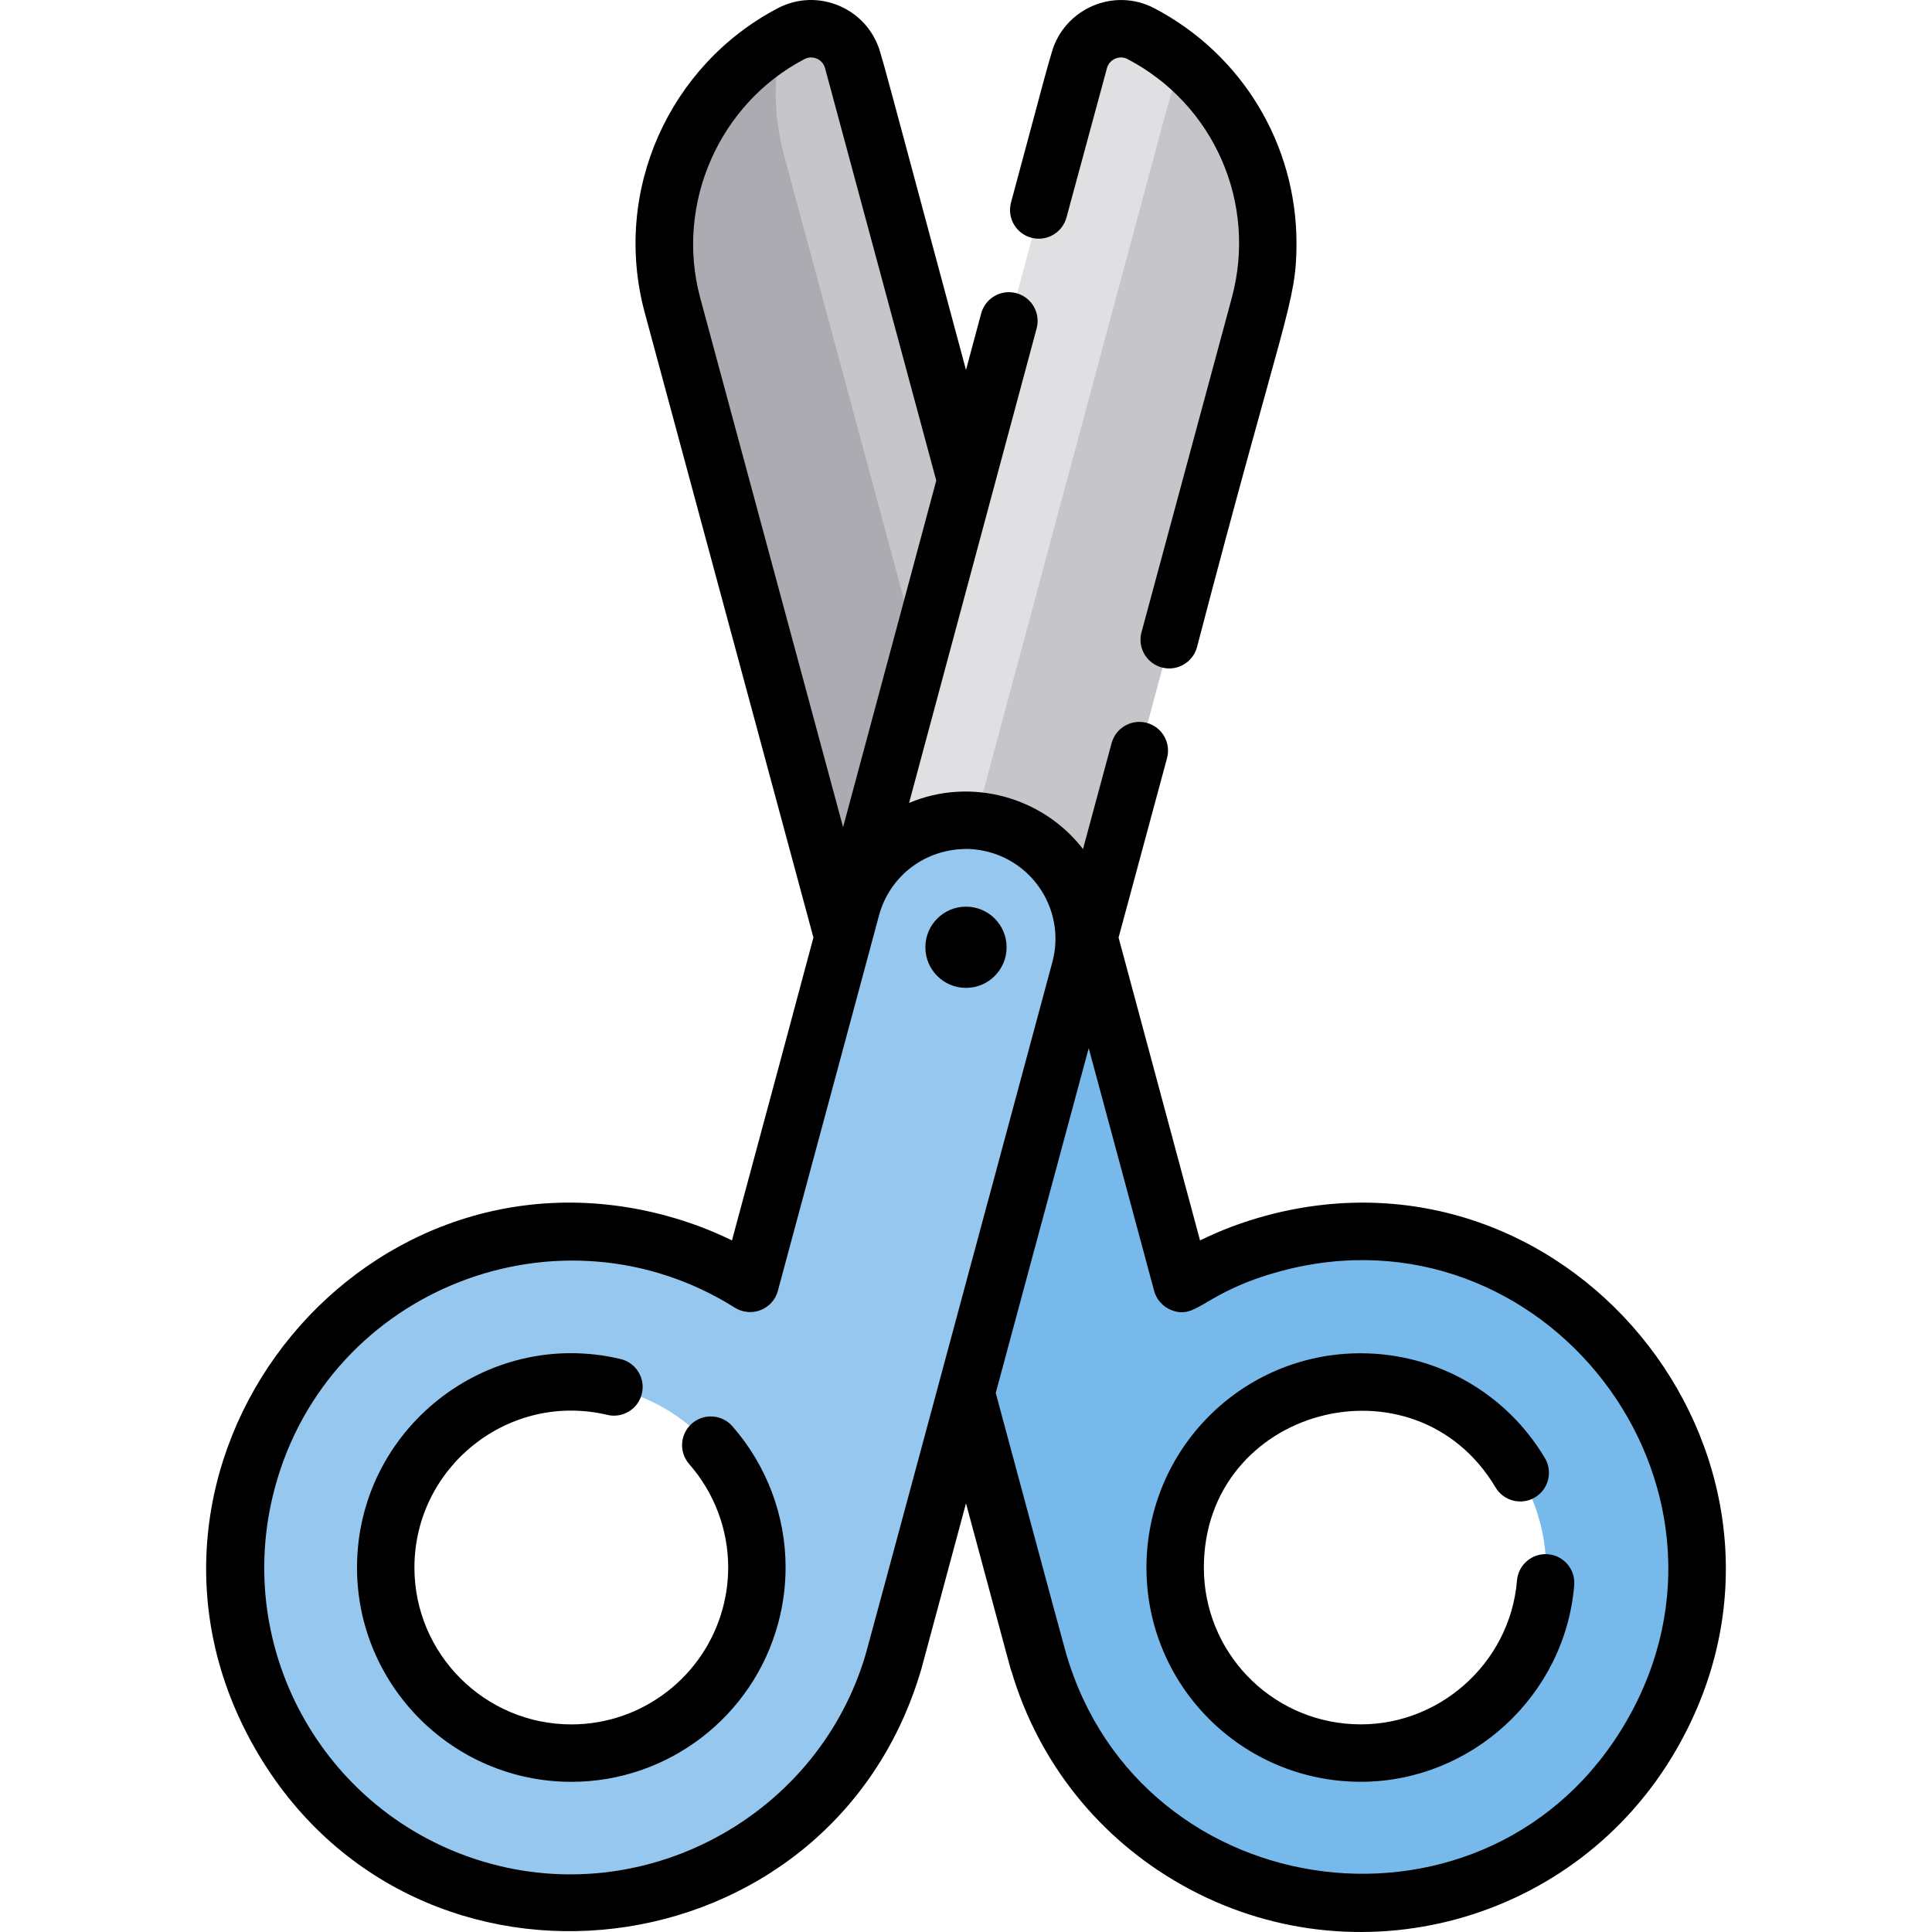 <?xml version="1.0" encoding="iso-8859-1"?>
<!-- Generator: Adobe Illustrator 19.0.0, SVG Export Plug-In . SVG Version: 6.00 Build 0)  -->
<svg xmlns="http://www.w3.org/2000/svg" xmlns:xlink="http://www.w3.org/1999/xlink" version="1.1" id="Capa_1" x="0px" y="0px" viewBox="0 0 512 512" style="enable-background:new 0 0 512 512;" xml:space="preserve">
<path style="fill:#ACABB1;" d="M306.328,314.85l-60.621,16.342L178.34,81.628c-7.517-27.886,4.991-56.452,28.718-70.42  c0.893-0.538,1.796-1.035,2.719-1.522c6.421-3.358,14.303,0.02,16.302,6.979l1.623,5.691l70.44,262.052L306.328,314.85z"/>
<path style="fill:#C6C5CA;" d="M298.141,284.408l-23.017,6.208L207.757,41.051c-2.719-10.104-2.82-20.288-0.7-29.844  c0.893-0.538,1.796-1.035,2.719-1.522c6.421-3.358,14.303,0.02,16.302,6.979l1.623,5.691L298.141,284.408z"/>
<path style="fill:#E0E0E2;" d="M333.797,81.628l-67.357,249.565l-35.9-9.677l-24.731-6.665l78.627-292.494l1.633-5.691  c1.988-6.959,9.88-10.337,16.291-6.979c4.626,2.414,8.856,5.376,12.65,8.775C332.124,33.768,340.188,57.941,333.797,81.628z"/>
<path style="fill:#C6C5CA;" d="M333.797,81.628l-67.357,249.565l-35.9-9.677l78.241-291.044l1.633-5.691  c0.781-2.719,2.455-4.889,4.595-6.32C332.124,33.768,340.188,57.941,333.797,81.628z"/>
<path style="fill:#78B9EB;" d="M446.47,392.872c-12.782-47.444-61.605-75.533-109.039-62.751c-8.795,2.364-16.92,5.985-24.244,10.59  l-26.821-99.513c-4.504-16.738-21.739-26.659-38.476-22.145c-14.009,3.774-23.24,16.444-23.24,30.29  c0,2.708,0.355,5.458,1.096,8.196l49.371,183.222l0.041-0.01c13.441,46.46,61.666,73.788,108.562,61.159  C431.162,489.129,459.251,440.306,446.47,392.872z M409.677,418.557c-1.41,27.125-24.528,47.971-51.654,46.561  c-27.115-1.41-47.961-24.528-46.551-51.654c1.41-27.115,24.528-47.961,51.654-46.551  C390.241,368.314,411.087,391.442,409.677,418.557z"/>
<path style="fill:#96C8EF;" d="M264.106,218.8c-16.738-4.514-33.973,5.407-38.487,22.145l-26.811,99.513  c-7.324-4.605-15.449-8.227-24.244-10.59c-47.444-12.782-96.257,15.307-109.039,62.751c-12.782,47.434,15.307,96.257,62.751,109.039  c46.896,12.629,95.121-14.699,108.562-61.159l0.041,0.01l49.371-183.222c0.741-2.739,1.096-5.488,1.096-8.196  C287.346,235.243,278.115,222.574,264.106,218.8z M198.889,428.549c-7.06,26.222-34.044,41.753-60.266,34.683  c-26.222-7.06-41.743-34.044-34.683-60.266c7.07-26.222,34.054-41.753,60.266-34.683  C190.429,375.343,205.96,402.337,198.889,428.549z"/>
<circle cx="255.997" cy="251.036" r="10.764"/>
<path d="M410.226,411.889c-4.174-0.355-7.862,2.77-8.207,6.958c-1.831,22.243-21.334,39.257-43.572,38.069  c-22.099-1.146-39.411-19.36-39.411-41.465c0-42.44,55.86-57.292,77.303-21.263c2.151,3.61,6.82,4.793,10.429,2.647  c3.611-2.15,4.796-6.819,2.647-10.429c-10.238-17.202-28.682-27.776-48.858-27.776c-31.38,0-56.738,25.425-56.738,56.821  c0,31.392,25.438,56.739,56.821,56.739c29.301,0,54.137-22.883,56.542-52.094C417.53,415.909,414.413,412.234,410.226,411.889z"/>
<path d="M183.353,377.257c-3.161,2.768-3.479,7.575-0.71,10.735c6.663,7.608,10.334,17.335,10.334,27.389  c0,3.64-0.486,7.288-1.445,10.843c-4.88,18.111-21.37,30.761-40.1,30.761c-23.006,0-41.605-18.724-41.605-41.543  c0-26.741,25.004-46.668,51.121-40.482c4.094,0.97,8.188-1.562,9.156-5.649c0.969-4.089-1.561-8.188-5.649-9.156  c-35.607-8.438-69.844,18.694-69.844,55.288c0,31.117,25.33,56.759,56.821,56.759c25.595,0,48.126-17.278,54.793-42.019  c1.306-4.846,1.967-9.828,1.967-14.802c0-13.744-5.009-27.031-14.103-37.414C191.321,374.807,186.514,374.488,183.353,377.257z"/>
<path d="M294.487,197.313c0.012-0.045,0.022-0.084,0.032-0.12C294.507,197.237,294.496,197.279,294.487,197.313z"/>
<path d="M294.589,196.935c0.003-0.011,0.002-0.007-0.002,0.007C294.588,196.94,294.588,196.938,294.589,196.935L294.589,196.935z"/>
<path d="M263.951,368.898c0,0.001,0,0.002-0.001,0.003c-0.015,0.056-0.026,0.099-0.037,0.136c0.019-0.071,0.044-0.162,0.067-0.249  C263.97,368.827,263.96,368.864,263.951,368.898z"/>
<path d="M335.479,322.164c0,0.01,0,0.01,0,0.01c-6.046,1.623-11.889,3.814-17.458,6.553c-18.249-67.85-21.179-78.742-21.545-80.105  c0,0-0.001-0.002-0.001-0.003c-0.009-0.034-0.017-0.063-0.023-0.085c-0.003-0.01-0.006-0.021-0.009-0.033  c0,0.001,0.001,0.003,0.001,0.005c-0.003-0.013-0.006-0.022-0.008-0.03v0.001c-0.001-0.003-0.001-0.005-0.002-0.008l12.842-47.566  c1.096-4.058-1.309-8.237-5.366-9.333c-4.058-1.085-8.227,1.309-9.322,5.366c-0.002,0.008-0.007,0.026-0.014,0.054  c0.006-0.02,0.01-0.037,0.012-0.047c-0.017,0.064-0.031,0.118-0.045,0.166c-0.007,0.025-0.014,0.053-0.022,0.084  c0.001-0.005,0.003-0.011,0.004-0.017c-0.023,0.088-0.039,0.144-0.048,0.176c0.003-0.011,0.007-0.025,0.01-0.041  c-0.004,0.016-0.009,0.034-0.014,0.052c0-0.002,0.001-0.003,0.001-0.004c-0.005,0.02-0.008,0.028-0.008,0.028  c-0.408,1.51-2.014,7.46-7.455,27.625c-10.616-13.786-29.653-19.158-46.095-12.224c3.001-11.165,28.75-106.952,33.81-125.776  c1.085-4.058-1.319-8.237-5.376-9.322c-4.058-1.085-8.227,1.309-9.322,5.366l-4.027,14.983  c-23.026-85.671-20.68-77.117-22.743-84.226C229.907,2.19,216.754-3.403,206.12,2.179c-28.646,15.01-43.976,48.319-35.261,80.666  l44.705,165.612c-8.827,32.952-6.5,24.328-21.587,80.27c-5.569-2.739-11.412-4.93-17.458-6.553c0,0,0,0,0-0.01  C93.98,299.932,24.899,389.229,67.704,463.572c42.354,73.618,152.841,60.137,176.507-21.424l11.787-43.751  c12.391,45.891,11.727,43.755,12.102,44.664c7.182,24.062,23.169,44.096,45.08,56.452c45.946,25.947,104.533,10.259,131.112-35.94  C487.113,389.206,417.986,299.959,335.479,322.164z M296.491,248.676c-0.002-0.008-0.006-0.022-0.011-0.044  C296.484,248.651,296.489,248.667,296.491,248.676z M294.567,197.016c-0.003,0.011-0.006,0.022-0.01,0.038  C294.561,197.039,294.564,197.027,294.567,197.016z M185.55,78.889c-6.665-24.762,4.95-51.349,27.632-63.228  c2.128-1.117,4.777,0.005,5.447,2.343c25.751,95.481,29.104,107.918,29.453,109.211c0-0.002,0.002,0.008,0.009,0.033  c-0.004-0.017-0.008-0.029-0.009-0.032c0.012,0.045,0.02,0.075,0.026,0.095l0,0v0.001c0.004,0.014,0.006,0.023,0.008,0.029  c0,0.001,0,0.002,0.001,0.003v-0.001c0.001,0.006,0.002,0.007,0.001,0.004l-24.691,91.875L185.55,78.889z M261.854,318.157  c-0.865,3.215-31.156,115.738-32.339,119.883c-12.234,42.291-56.776,67.377-99.28,55.914  c-43.421-11.695-69.077-56.295-57.385-99.706c14.267-52.947,75.88-76.668,121.891-47.697c4.354,2.716,10.073,0.465,11.402-4.463  c0-0.002,0.001-0.005,0.003-0.01c-0.001,0.005-0.002,0.009-0.003,0.01l0,0c0.007-0.025,0.012-0.046,0.018-0.068  c0.001-0.005,0.003-0.01,0.004-0.015c0.008-0.03,0.016-0.06,0.023-0.087c-0.005,0.018-0.01,0.037-0.014,0.053  c0.021-0.078,0.053-0.197,0.1-0.373c0.015-0.055,0.017-0.062,0.011-0.04c0.478-1.775,2.376-8.819,8.845-32.833l8.359-31  l9.464-35.149c2.716-10.086,11.923-17.819,23.839-17.59c15.674,0.713,25.993,15.525,22.094,29.976l-17.022,63.198H261.854z   M431.108,455.985c-35.746,62.152-128.857,50.375-148.621-17.945c-1.322-4.641-14.141-52.36-18.604-68.888  c0.001-0.004,0.003-0.01,0.004-0.016c-0.002,0.007-0.003,0.011-0.004,0.016l0,0c0.003-0.01,0.005-0.018,0.007-0.027  c0-0.002,0.001-0.004,0.002-0.006c0.004-0.016,0.008-0.03,0.012-0.046c-0.002,0.007-0.004,0.014-0.006,0.021  c0.004-0.016,0.009-0.034,0.015-0.057c-0.002,0.006-0.003,0.012-0.005,0.018c0.015-0.057,0.029-0.109,0.042-0.154  c0-0.001,0-0.002,0.001-0.003c0.029-0.111,0.052-0.194,0.068-0.252c0.507-1.883,2.648-9.833,10.252-38.072h0.01  c8.96-33.279,5.418-20.092,14.242-52.81c24.189,89.737,9.654,35.822,17.336,64.324c0.629,2.333,2.333,4.23,4.575,5.102  c6.911,2.708,8.377-4.772,29.002-10.327C408.94,318.128,467.184,393.349,431.108,455.985z"/>
<path d="M294.467,197.389c0.002-0.008,0.004-0.016,0.006-0.023C294.469,197.38,294.467,197.388,294.467,197.389z"/>
<path d="M296.437,248.476c0.002,0.009,0.004,0.016,0.006,0.024C296.441,248.492,296.439,248.484,296.437,248.476z"/>
<path d="M206.272,341.607c-0.008,0.03-0.018,0.069-0.03,0.113C206.255,341.671,206.264,341.635,206.272,341.607z"/>
<path d="M206.285,341.556c-0.004,0.013-0.007,0.027-0.011,0.04c-0.001,0.003-0.002,0.007-0.003,0.011  C206.278,341.585,206.282,341.568,206.285,341.556z"/>
<path d="M206.188,341.918c0.017-0.063,0.037-0.134,0.053-0.197C206.228,341.772,206.209,341.837,206.188,341.918z"/>
<path d="M248.119,127.347l-0.001-0.003L248.119,127.347z"/>
<path d="M263.988,368.76c-0.002,0.009-0.005,0.018-0.007,0.027C263.983,368.778,263.986,368.769,263.988,368.76z"/>
<path d="M206.142,342.088L206.142,342.088C206.142,342.09,206.142,342.09,206.142,342.088z"/>
<path d="M264.026,368.617C264.062,368.486,264.053,368.518,264.026,368.617L264.026,368.617z"/>
<path d="M248.092,127.249c0.005,0.019,0.011,0.043,0.017,0.062C248.101,127.284,248.096,127.263,248.092,127.249z"/>
<path d="M263.892,369.118c-0.001,0.002-0.001,0.004-0.002,0.006c-0.001,0.005-0.002,0.008-0.003,0.012  c0.003-0.011,0.007-0.026,0.011-0.043C263.897,369.102,263.894,369.111,263.892,369.118z"/>
<path d="M264.026,368.617c-0.002,0.009-0.005,0.017-0.008,0.028c-0.011,0.041-0.021,0.079-0.03,0.114  C264.002,368.706,264.016,368.656,264.026,368.617z"/>
<path d="M282.751,57.177c0.007-0.026,0.014-0.052,0.02-0.074c-0.004,0.013-0.007,0.027-0.012,0.044  C282.757,57.156,282.753,57.167,282.751,57.177z"/>
<path d="M273.296,62.993c4.058,1.096,8.236-1.309,9.333-5.366c-0.005,0.017-0.005,0.02,0,0l0,0c0.001-0.004,0.002-0.007,0.003-0.011  c0.003-0.011,0.008-0.028,0.013-0.049c0.037-0.136,0.066-0.243,0.088-0.325c0.006-0.021,0.011-0.044,0.018-0.066  c-0.004,0.013-0.007,0.027-0.011,0.042c0.007-0.027,0.013-0.051,0.019-0.072c0.011-0.042,0.022-0.084,0.035-0.132  c0.003-0.011-0.007,0.026-0.023,0.088c0.014-0.052,0.021-0.081,0.023-0.088c0.569-2.097,2.832-10.444,10.577-39.011  c0.652-2.272,3.284-3.483,5.447-2.343c22.818,11.949,34.406,38.029,27.632,63.228l-23.94,88.669  c-1.096,4.058,1.309,8.227,5.366,9.322c3.955,1.096,8.21-1.237,9.333-5.356c23.173-88.62,26.375-91.143,26.375-107.03  c0-26.263-14.445-50.132-37.695-62.315c-10.812-5.648-23.876,0.235-27.146,11.635c-2.008,6.997-0.062-0.212-10.814,39.856  C266.834,57.728,269.239,61.908,273.296,62.993z M282.702,57.357c0.004-0.014,0.008-0.031,0.012-0.047  C282.711,57.326,282.707,57.341,282.702,57.357z M282.666,57.49c0.006-0.023,0.013-0.051,0.022-0.081  C282.68,57.437,282.673,57.464,282.666,57.49z"/>
<g>
</g>
<g>
</g>
<g>
</g>
<g>
</g>
<g>
</g>
<g>
</g>
<g>
</g>
<g>
</g>
<g>
</g>
<g>
</g>
<g>
</g>
<g>
</g>
<g>
</g>
<g>
</g>
<g>
</g>
</svg>
